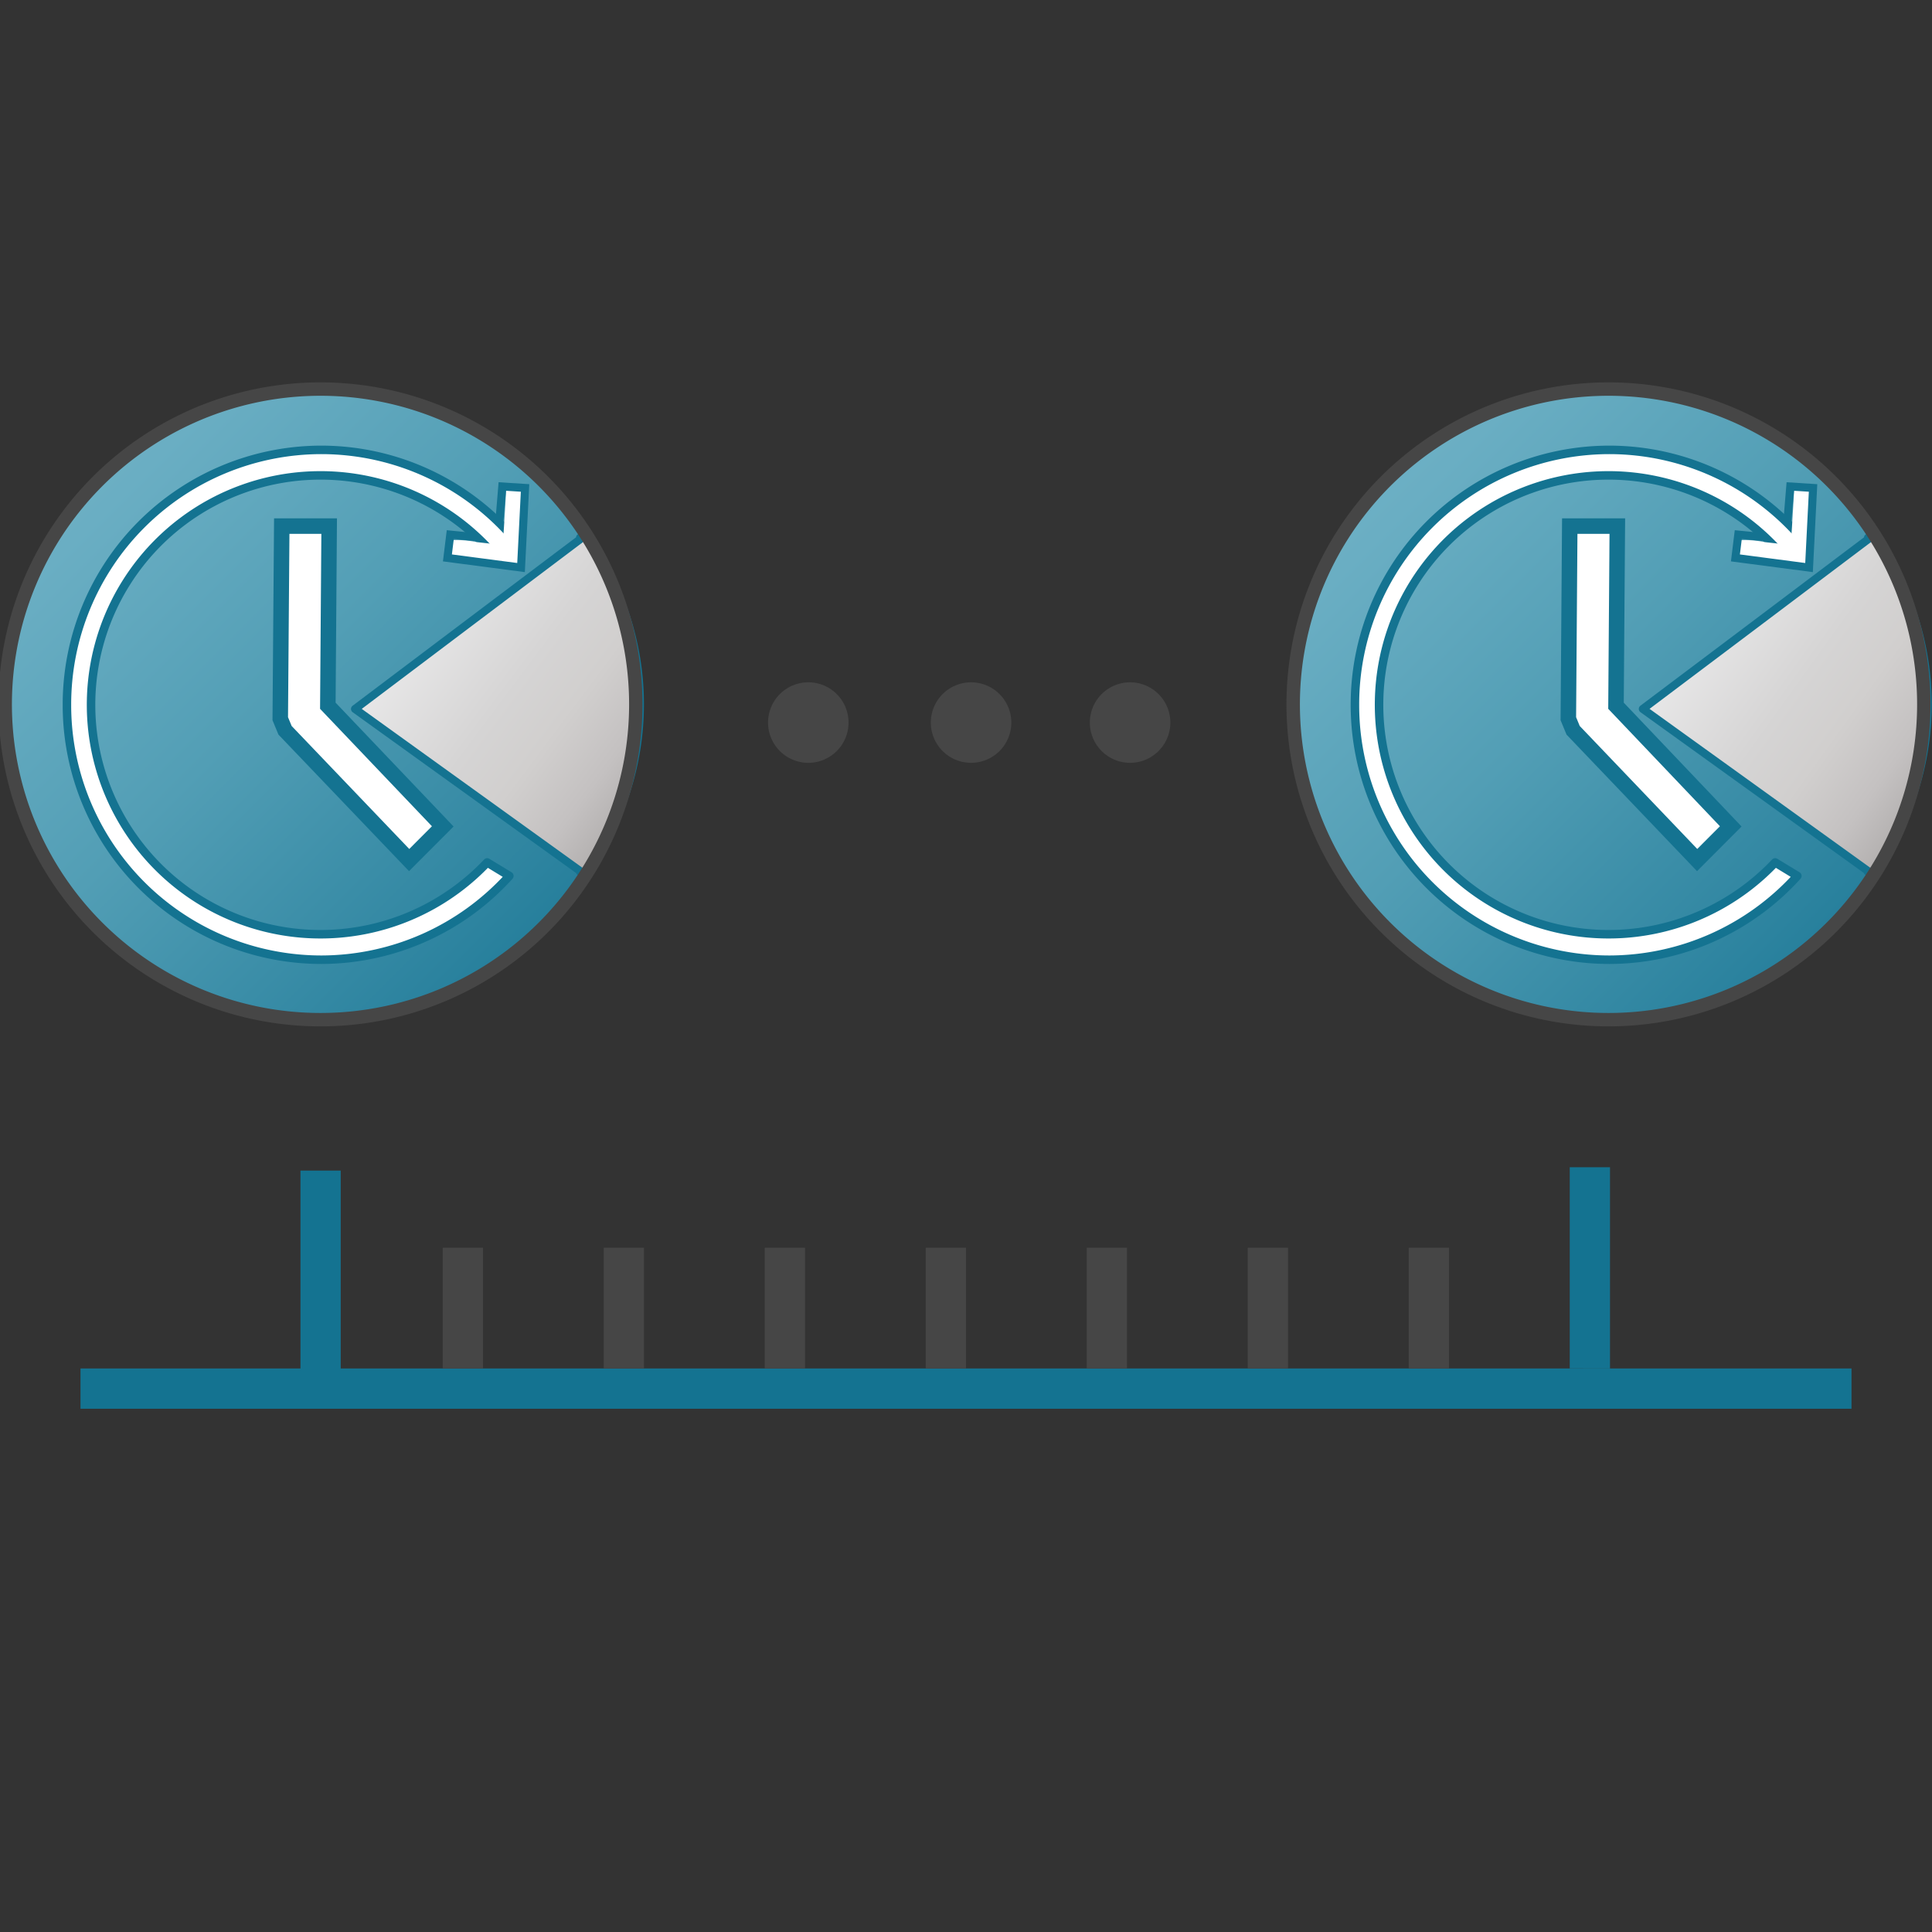 <svg id="Image" xmlns="http://www.w3.org/2000/svg" xmlns:xlink="http://www.w3.org/1999/xlink" viewBox="0 0 48 48">
  <rect x="0" y="0" width="48" height="48" fill="#333333" stroke="none"/>
  <defs>
    <linearGradient id="linear-gradient" x1="0.143" y1="38.336" x2="15.733" y2="22.75" gradientTransform="matrix(1, 0, 0, -1, 0, 48)" gradientUnits="userSpaceOnUse">
      <stop offset="0" stop-color="#73b4c8"/>
      <stop offset="0.175" stop-color="#6aaec3"/>
      <stop offset="0.457" stop-color="#529eb5"/>
      <stop offset="0.809" stop-color="#2c839f"/>
      <stop offset="1" stop-color="#147391"/>
    </linearGradient>
    <linearGradient id="linear-gradient-2" x1="22.23" y1="-16.639" x2="28.527" y2="-4.966" gradientTransform="matrix(-0.194, 0.901, 0.713, 0.237, 25.531, -3.366)" gradientUnits="userSpaceOnUse">
      <stop offset="0" stop-color="#f8f8f9"/>
      <stop offset="0.5" stop-color="#d5d4d4"/>
      <stop offset="0.63" stop-color="#d1cfce"/>
      <stop offset="0.779" stop-color="#c4c1c1"/>
      <stop offset="0.938" stop-color="#aba8a7"/>
      <stop offset="0.99" stop-color="#a29f9d"/>
    </linearGradient>
    <linearGradient id="linear-gradient-3" x1="32.275" y1="38.179" x2="47.814" y2="22.695" xlink:href="#linear-gradient"/>
    <linearGradient id="linear-gradient-4" x1="11.19" y1="25.029" x2="17.306" y2="36.962" xlink:href="#linear-gradient-2"/>
  </defs>
  <g id="g925">
    <path id="rect875" d="M2,34H46v1H2Z" fill="#147391"/>
    <path id="rect877" d="M7.465,29.083h1v5h-1Z" fill="#147391"/>
    <path id="rect877-2" d="M39,29h1v5H39Z" fill="#147391"/>
    <path id="rect877-8" d="M23,31h1v3H23Z" fill="#464646"/>
    <path id="rect877-8-7" d="M11,31h1v3H11Z" fill="#464646"/>
    <path id="rect877-8-7-9" d="M15,31h1v3H15Z" fill="#464646"/>
    <path id="rect877-8-7-4" d="M19,31h1v3H19Z" fill="#464646"/>
    <path id="rect877-8-7-5" d="M27,31h1v3H27Z" fill="#464646"/>
    <path id="rect877-8-7-9-0" d="M31,31h1v3H31Z" fill="#464646"/>
    <path id="rect877-8-7-4-3" d="M35,31h1v3H35Z" fill="#464646"/>
    <path id="path1068" d="M21.082,17.952a1,1,0,1,1-1-1A1,1,0,0,1,21.082,17.952Z" fill="#464646"/>
    <path id="path1068-4" d="M25.126,17.952a1,1,0,1,1-1-1A1,1,0,0,1,25.126,17.952Z" fill="#464646"/>
    <path id="path1068-4-9" d="M29.077,17.952a1,1,0,1,1-1-1A1,1,0,0,1,29.077,17.952Z" fill="#464646"/>
    <path id="circle13" d="M15.8,17.5A7.815,7.815,0,1,1,7.981,9.667h0A7.824,7.824,0,0,1,15.8,17.5Z" fill="url(#linear-gradient)"/>
    <path id="path909" d="M7.981,11.177A6.326,6.326,0,0,0,1.663,17.51h0a6.326,6.326,0,0,0,6.318,6.334h0a6.313,6.313,0,0,0,4.674-2.082l-.551-.335a5.7,5.7,0,1,1,.189-7.622l.543-.345A6.312,6.312,0,0,0,7.981,11.177Zm5.57,5.212a5.531,5.531,0,0,1-.2,2.966l.793-.5a5.935,5.935,0,0,0,.111-2.031l-.015-.01Z" fill="#fff" stroke="#147391" stroke-linejoin="round" stroke-width="0.211"/>
    <path id="path907" d="M14.41,13.359V13.4l-2.795,2.106L8.82,17.614l2.808,2.021,2.778,2v.021l.009-.014.021.016.1,0a7.032,7.032,0,0,0-.01-8.335Z" stroke="#147391" stroke-linejoin="round" stroke-width="0.199" fill="url(#linear-gradient-2)"/>
    <path id="path1055" d="M11.972,13.964c-.44-.051-.8-.1-.81-.1a2.018,2.018,0,0,1,.041-.441,2.48,2.48,0,0,1,.645.046c.346.04.634.068.639.063s.028-.32.05-.7l.041-.689.22.008a.981.981,0,0,1,.239.027c.01.01-.006.42-.035.911s-.053.911-.052.934c0,.056-.022.055-.978-.057Z" fill="#fff"/>
    <path id="path1059" d="M12.407,12.962l.072-.875.566.036-.1,1.978-1.829-.24.071-.579.6.06h-.012" fill="none" stroke="#147391" stroke-width="0.2"/>
    <path id="polygon23" d="M11,20.531l-.835.837L7.082,18.144l-.119-.288L7,13.071H8.178l-.033,4.463Z" fill="#fff" stroke="#147391" stroke-width="0.385"/>
    <path id="path15" d="M7.981,25.5a8,8,0,1,1,7.981-8A8,8,0,0,1,7.981,25.5Zm0-15.667A7.667,7.667,0,1,0,15.63,17.5,7.666,7.666,0,0,0,7.981,9.833Z" fill="#464646"/>
    <path id="circle13-7" d="M47.8,17.5a7.815,7.815,0,1,1-7.815-7.833A7.824,7.824,0,0,1,47.8,17.5Z" fill="url(#linear-gradient-3)"/>
    <path id="path909-0" d="M39.981,11.177a6.326,6.326,0,0,0-6.318,6.333h0a6.326,6.326,0,0,0,6.318,6.334h0a6.313,6.313,0,0,0,4.674-2.082l-.551-.335a5.7,5.7,0,1,1,.189-7.622l.543-.345A6.312,6.312,0,0,0,39.981,11.177Zm5.57,5.212a5.531,5.531,0,0,1-.2,2.966l.793-.5a5.935,5.935,0,0,0,.111-2.031l-.015-.01Z" fill="#fff" stroke="#147391" stroke-linejoin="round" stroke-width="0.211"/>
    <path id="path907-9" d="M46.41,13.359V13.4l-2.795,2.106-2.8,2.107,2.808,2.021,2.778,2v.021l.009-.014.021.016.1,0a7.032,7.032,0,0,0-.01-8.335Z" stroke="#147391" stroke-linejoin="round" stroke-width="0.199" fill="url(#linear-gradient-4)"/>
    <path id="path1055-9" d="M43.972,13.964c-.44-.051-.8-.1-.81-.1a2.018,2.018,0,0,1,.041-.441,2.48,2.48,0,0,1,.645.046c.346.04.634.068.639.063s.028-.32.05-.7l.041-.689.22.008a.981.981,0,0,1,.239.027c.01.01-.006.42-.035.911s-.053.911-.052.934c0,.056-.022.055-.978-.057Z" fill="#fff"/>
    <path id="path1059-2" d="M44.407,12.962l.072-.875.566.036-.1,1.978-1.829-.24.071-.579.6.06h-.012" fill="none" stroke="#147391" stroke-width="0.2"/>
    <path id="polygon23-3" d="M43,20.531l-.835.837-3.081-3.224-.119-.288L39,13.071h1.182l-.033,4.463Z" fill="#fff" stroke="#147391" stroke-width="0.385"/>
    <path id="path15-2" d="M39.981,25.5a8,8,0,1,1,7.981-8A8,8,0,0,1,39.981,25.5Zm0-15.667A7.667,7.667,0,1,0,47.63,17.5,7.666,7.666,0,0,0,39.981,9.833Z" fill="#464646"/>
  </g>
</svg>
